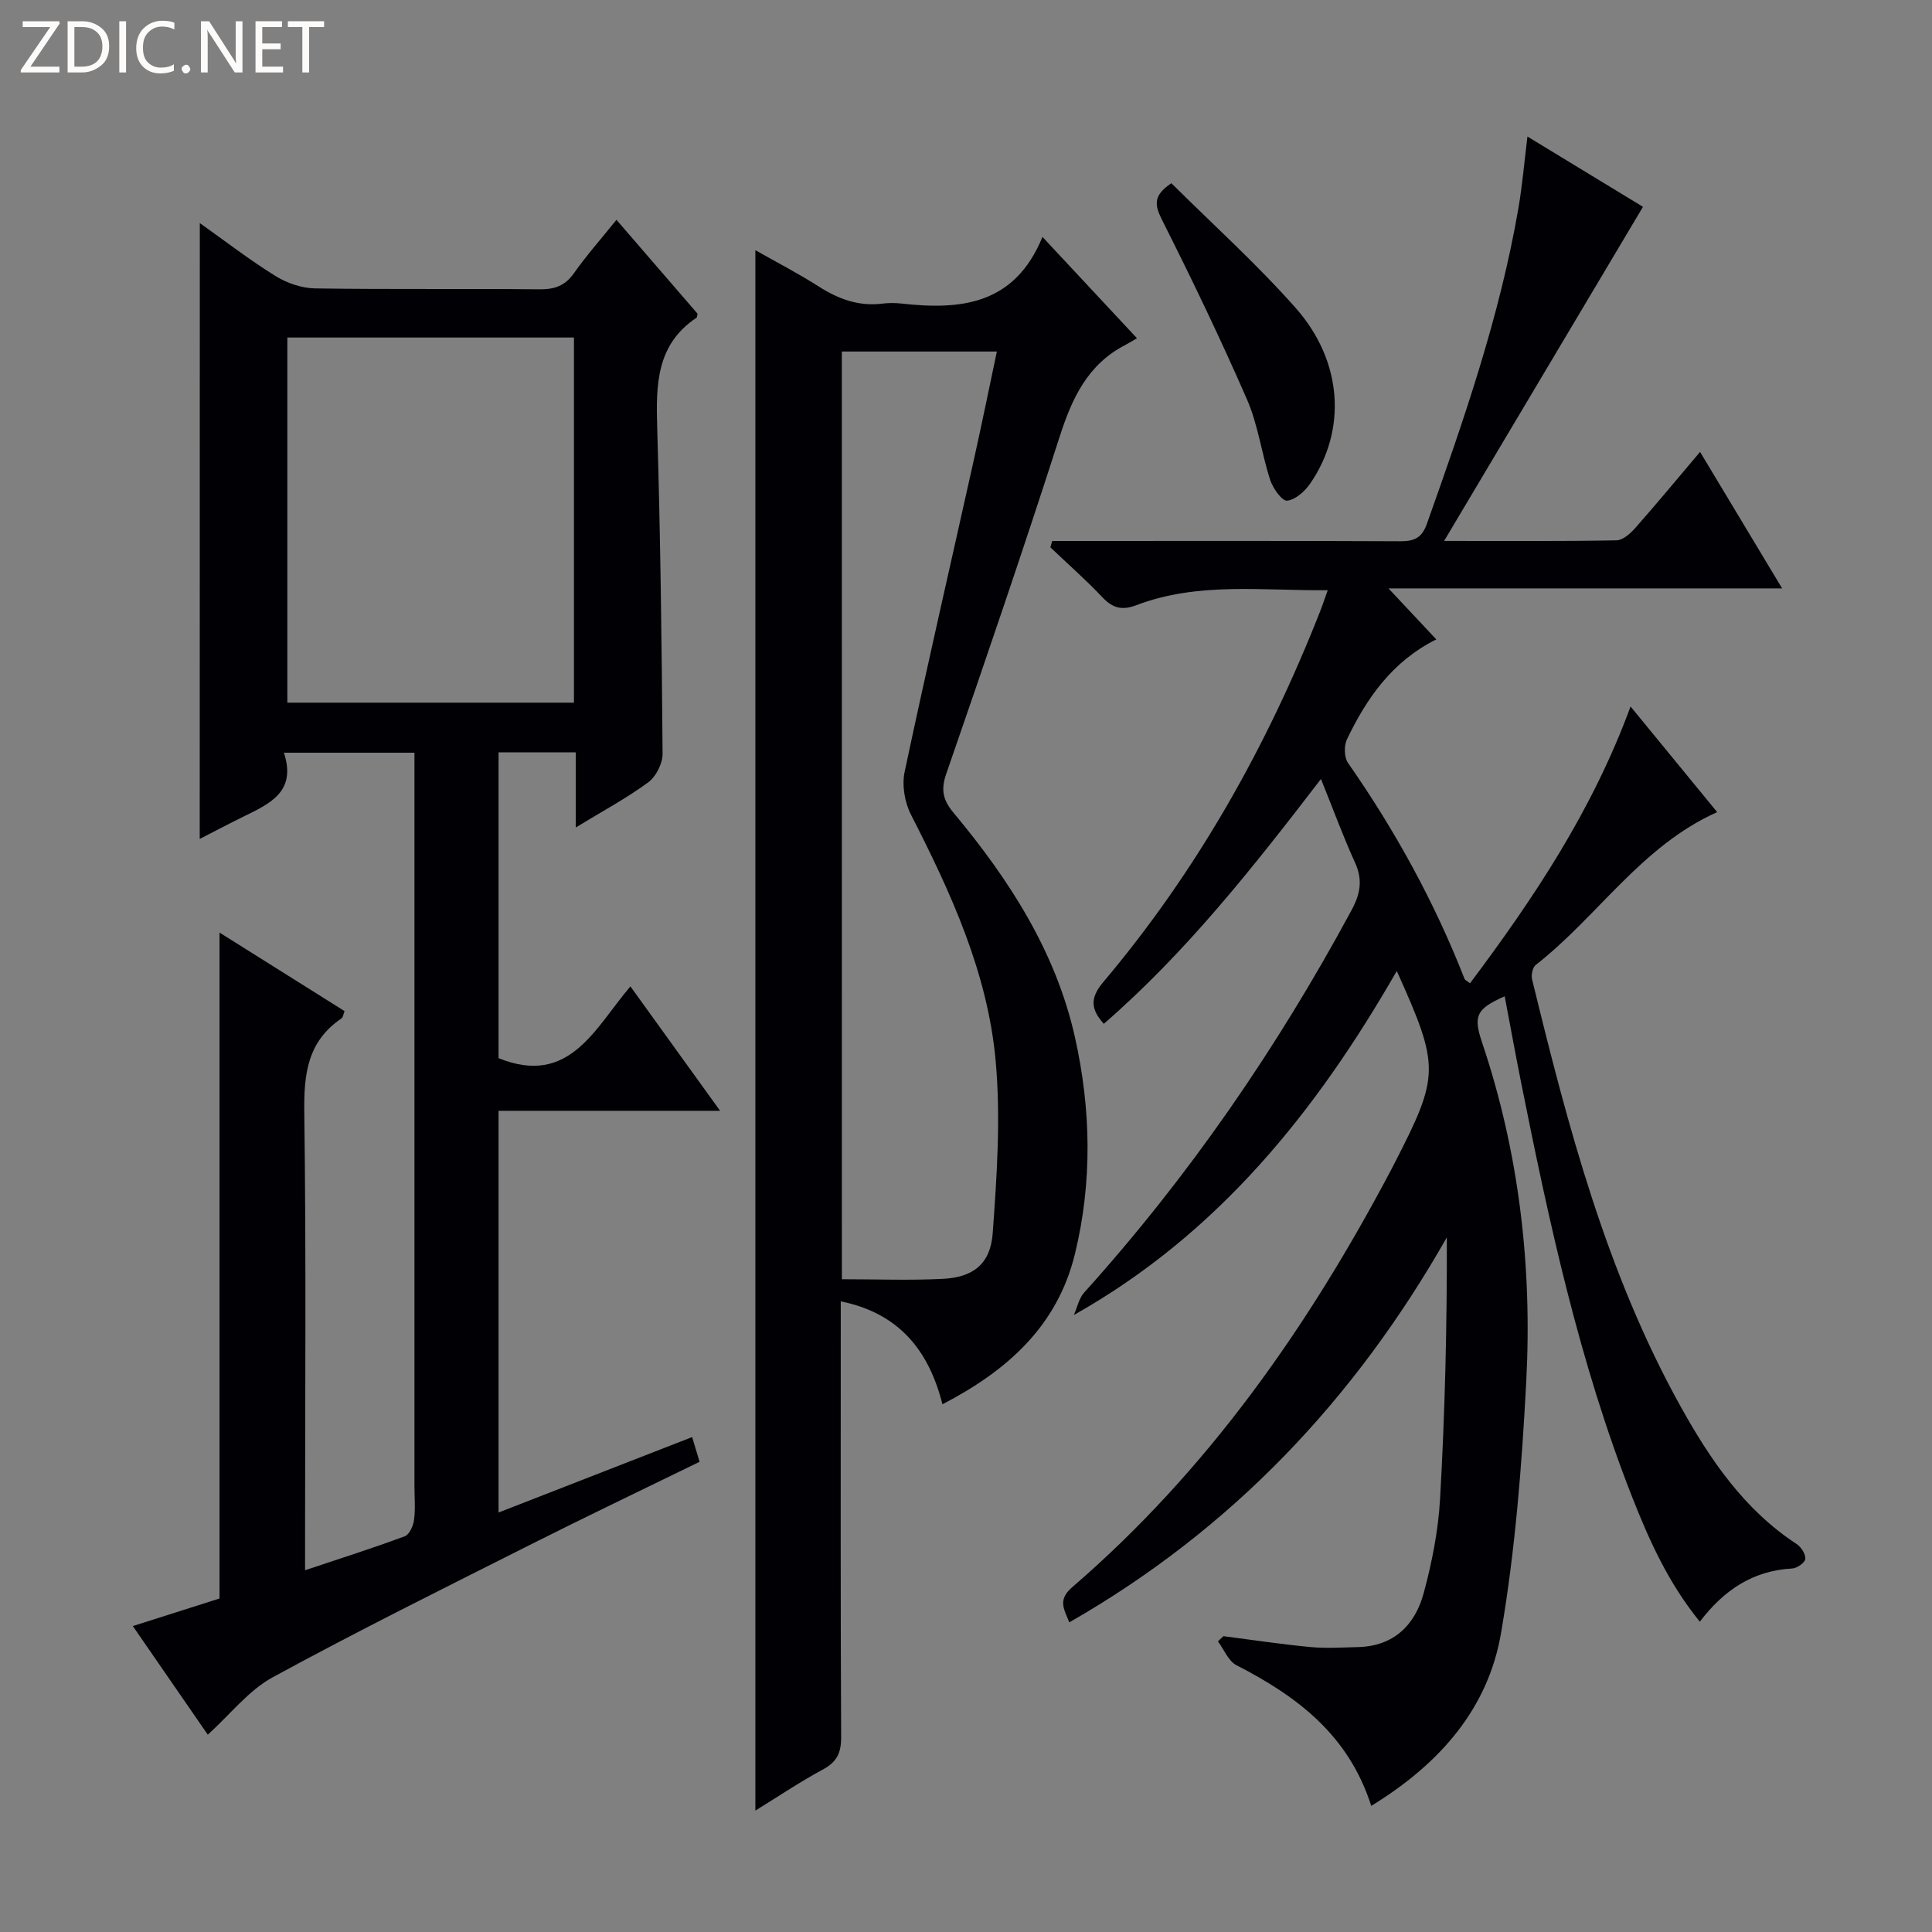<svg enable-background="new 0 0 400 400" viewBox="0 0 400 400" xmlns="http://www.w3.org/2000/svg"><rect x="0" y="0" width="400" height="400" fill="#808080" stroke="none"/><g fill="#fcfbfa"><path d="m12.4 4.8-6.1 9h6v1.2h-8v-.5l6.1-8.9h-5.7v-1.2h7.6v.4z"/><path d="m14 15v-10.6h3c1.6 0 2.9.5 4 1.4s1.6 2.2 1.6 3.8-.5 3-1.6 3.9-2.4 1.5-4 1.5zm1.4-9.4v8.2h1.6c1.3 0 2.4-.4 3.1-1.1s1.1-1.8 1.1-3.1-.4-2.3-1.2-3-1.8-1-3.1-1z"/><path d="m26.1 4.4v10.6h-1.4v-10.6z"/><path d="m36.1 14.6c-.8.4-1.8.6-2.9.6-1.5 0-2.7-.5-3.6-1.4s-1.4-2.2-1.4-3.8c0-1.7.5-3.1 1.5-4.1s2.3-1.6 3.9-1.6c1 0 1.8.1 2.5.4v1.4c-.8-.4-1.6-.6-2.5-.6-1.2 0-2.1.4-2.9 1.2s-1.1 1.8-1.1 3.2c0 1.3.3 2.3 1 3s1.6 1.1 2.7 1.1c1 0 2-.2 2.7-.7v1.3z"/><path d="m37.6 14.3c0-.2.1-.5.3-.6s.4-.3.6-.3c.3 0 .5.1.6.3s.3.4.3.6-.1.4-.3.6-.4.3-.6.3c-.3 0-.5-.1-.6-.3s-.3-.4-.3-.6z"/><path d="m50.2 15h-1.6l-5.3-8.2c-.2-.2-.3-.5-.4-.7 0 .2.1.7.1 1.5v7.4h-1.4v-10.6h1.7l5.2 8.1c.2.4.4.6.4.7 0-.3-.1-.8-.1-1.5v-7.3h1.4z"/><path d="m58.6 15h-5.7v-10.6h5.5v1.2h-4.1v3.4h3.8v1.2h-3.8v3.6h4.3z"/><path d="m67.1 5.6h-3.1v9.4h-1.4v-9.4h-3v-1.2h7.5z"/></g><path d="m283.9 373.89c-4.71-14.77-15.45-22.73-27.91-29.13-1.68-.86-2.57-3.25-3.83-4.93.38-.36.76-.72 1.13-1.08 5.99.77 11.97 1.68 17.98 2.25 3.27.31 6.59.09 9.89.01 7.42-.18 11.81-4.57 13.6-11.17 1.72-6.36 3.02-12.96 3.39-19.52 1.02-17.91 1.45-35.85 1.4-54.13-19.05 33.5-44.47 60.42-78.16 79.7-1.03-2.63-2.51-4.6.58-7.26 28.04-24.15 48.85-53.87 66.01-86.36.23-.44.46-.89.69-1.33 9.43-18.37 9.46-20 .52-39.91-16.68 29.06-36.95 54.39-66.86 71.23.7-1.57 1.05-3.46 2.15-4.67 21.73-24.1 39.96-50.63 55.35-79.16 1.8-3.33 2.35-6.24.73-9.8-2.47-5.42-4.52-11.03-7.07-17.35-14.07 18.34-27.94 35.93-44.96 50.69-2.75-3.06-2.87-5.37-.08-8.68 19.38-22.97 33.91-48.84 44.88-76.75.48-1.21.88-2.46 1.56-4.34-13.57.13-26.83-1.77-39.6 3.09-2.94 1.12-4.88.66-7.02-1.6-3.42-3.62-7.19-6.93-10.8-10.37.13-.44.26-.88.38-1.32h5.06c22.33 0 44.67-.05 67 .06 2.86.01 4.46-.66 5.5-3.58 7.62-21.44 15.1-42.92 18.97-65.43.8-4.68 1.2-9.43 1.86-14.78 8.48 5.16 16.53 10.06 23.92 14.55-13.6 22.85-27.12 45.56-41.17 69.17 12.79 0 24.24.09 35.68-.12 1.33-.02 2.88-1.41 3.89-2.55 4.39-4.97 8.62-10.09 13.42-15.76 5.73 9.52 11.15 18.54 16.99 28.26-27.2 0-53.59 0-81.5 0 3.85 4.11 6.8 7.25 9.9 10.56-9.16 4.57-14.41 12.18-18.5 20.69-.64 1.33-.58 3.74.23 4.9 9.76 13.98 17.9 28.81 24.12 44.69.1.26.48.4 1.13.92 13.18-17.59 25.3-35.71 33.24-57.31 6.18 7.53 12.09 14.74 17.93 21.87-15.73 7.04-24.73 21.63-37.56 31.64-.65.51-.98 2.07-.76 2.98 7.44 30.51 15.4 60.87 30.84 88.59 6.11 10.97 13.13 21.26 23.94 28.33.93.61 1.88 2.1 1.79 3.08-.07.77-1.72 1.93-2.72 1.98-8.05.44-14.08 4.39-19.12 11.01-6.52-8.01-10.51-16.89-14.07-25.96-10.9-27.78-17.17-56.81-22.99-85.96-1.16-5.83-2.23-11.69-3.34-17.56-5.86 2.6-6.54 4.02-4.7 9.51 7.68 22.83 10.42 46.41 9.16 70.31-.91 17.38-2.28 34.85-5.21 51.98-2.65 15.62-12.63 27.09-26.88 35.82z" fill="#010105"/><path d="m41.37 46.19c5.37 3.81 10.34 7.65 15.64 10.94 2.37 1.47 5.42 2.53 8.18 2.58 15.49.24 30.99.03 46.49.19 3.12.03 5.29-.71 7.14-3.33 2.58-3.66 5.57-7.03 8.81-11.06 5.77 6.68 11.35 13.15 16.8 19.45-.13.52-.11.75-.21.81-8.42 5.61-8.41 13.99-8.15 22.88.67 22.46.94 44.94 1.11 67.41.02 2.01-1.37 4.74-2.99 5.93-4.52 3.31-9.51 5.99-14.99 9.33 0-5.5 0-10.36 0-15.56-5.59 0-10.66 0-15.98 0v63.32c14.7 5.95 19.92-6.21 27.3-14.86 6.19 8.59 12.08 16.76 18.57 25.76-15.9 0-30.77 0-45.87 0v83.17c13.41-5.22 26.56-10.35 40.08-15.62.55 1.83 1 3.33 1.54 5.12-11.73 5.73-23.54 11.36-35.22 17.25-17.81 8.97-35.69 17.84-53.19 27.38-4.95 2.7-8.71 7.61-13.41 11.87-5.03-7.29-10.08-14.61-15.52-22.49 6.4-2.04 12.33-3.92 17.95-5.71 0-45.98 0-91.59 0-137.87 8.64 5.43 17.25 10.83 25.89 16.26-.27.66-.32 1.3-.65 1.52-7.06 4.77-7.8 11.58-7.69 19.52.4 29.49.16 58.98.16 88.48v6.24c7.24-2.42 14-4.57 20.64-7.03.96-.35 1.76-2.16 1.92-3.38.31-2.29.09-4.65.09-6.99 0-48.49 0-96.98 0-145.47 0-1.99 0-3.98 0-6.39-9 0-17.7 0-27.03 0 2.69 8.15-3.03 10.6-8.48 13.28-2.95 1.45-5.85 2.98-8.95 4.57.02-42.61.02-84.73.02-127.5zm77.46 23.69c-20.13 0-39.82 0-59.34 0v75.6h59.34c0-25.32 0-50.28 0-75.6z" fill="#010105"/><path d="m195.12 290.74c-2.82-11.19-9.03-18.87-21.05-21.31v6.75c0 27.82-.06 55.64.08 83.46.02 3.25-.87 5.15-3.77 6.71-4.65 2.5-9.05 5.47-13.99 8.51 0-107.84 0-215.09 0-323.06 4.43 2.51 8.92 4.83 13.16 7.54 4.07 2.59 8.26 4.13 13.14 3.52 1.31-.17 2.68-.15 3.99-.01 12.21 1.36 23.38.3 29.15-13.8 6.86 7.35 12.91 13.83 19.57 20.98-.94.54-1.65.99-2.39 1.38-7.82 4.02-11.07 11.04-13.64 19.06-7.5 23.36-15.45 46.58-23.47 69.77-1.15 3.32-.65 5.44 1.51 8.02 11.49 13.78 21.15 28.69 25.14 46.46 3.34 14.91 3.64 30.01-.01 44.95-3.64 14.84-13.92 24.08-27.42 31.07zm-20.82-25.89c7.13 0 14.05.27 20.94-.08 6.24-.32 9.83-3.07 10.29-9.46.86-11.85 1.68-23.88.61-35.67-1.65-18.26-9.27-34.81-17.55-51.01-1.3-2.54-1.88-6.09-1.29-8.85 4.58-21.59 9.55-43.1 14.34-64.65 1.64-7.37 3.15-14.77 4.75-22.35-11.19 0-21.6 0-32.1 0 .01 63.77.01 127.17.01 192.07z" fill="#010105"/><path d="m242.52 37.93c8.52 8.48 17.67 16.7 25.76 25.86 9.76 11.06 10.56 25.3 3 36.3-1.11 1.62-3.07 3.39-4.8 3.57-1.04.11-2.93-2.55-3.49-4.27-1.8-5.49-2.51-11.41-4.8-16.66-5.48-12.57-11.44-24.95-17.6-37.2-1.53-3.06-1.92-5.02 1.93-7.6z" fill="#010105"/></svg>
